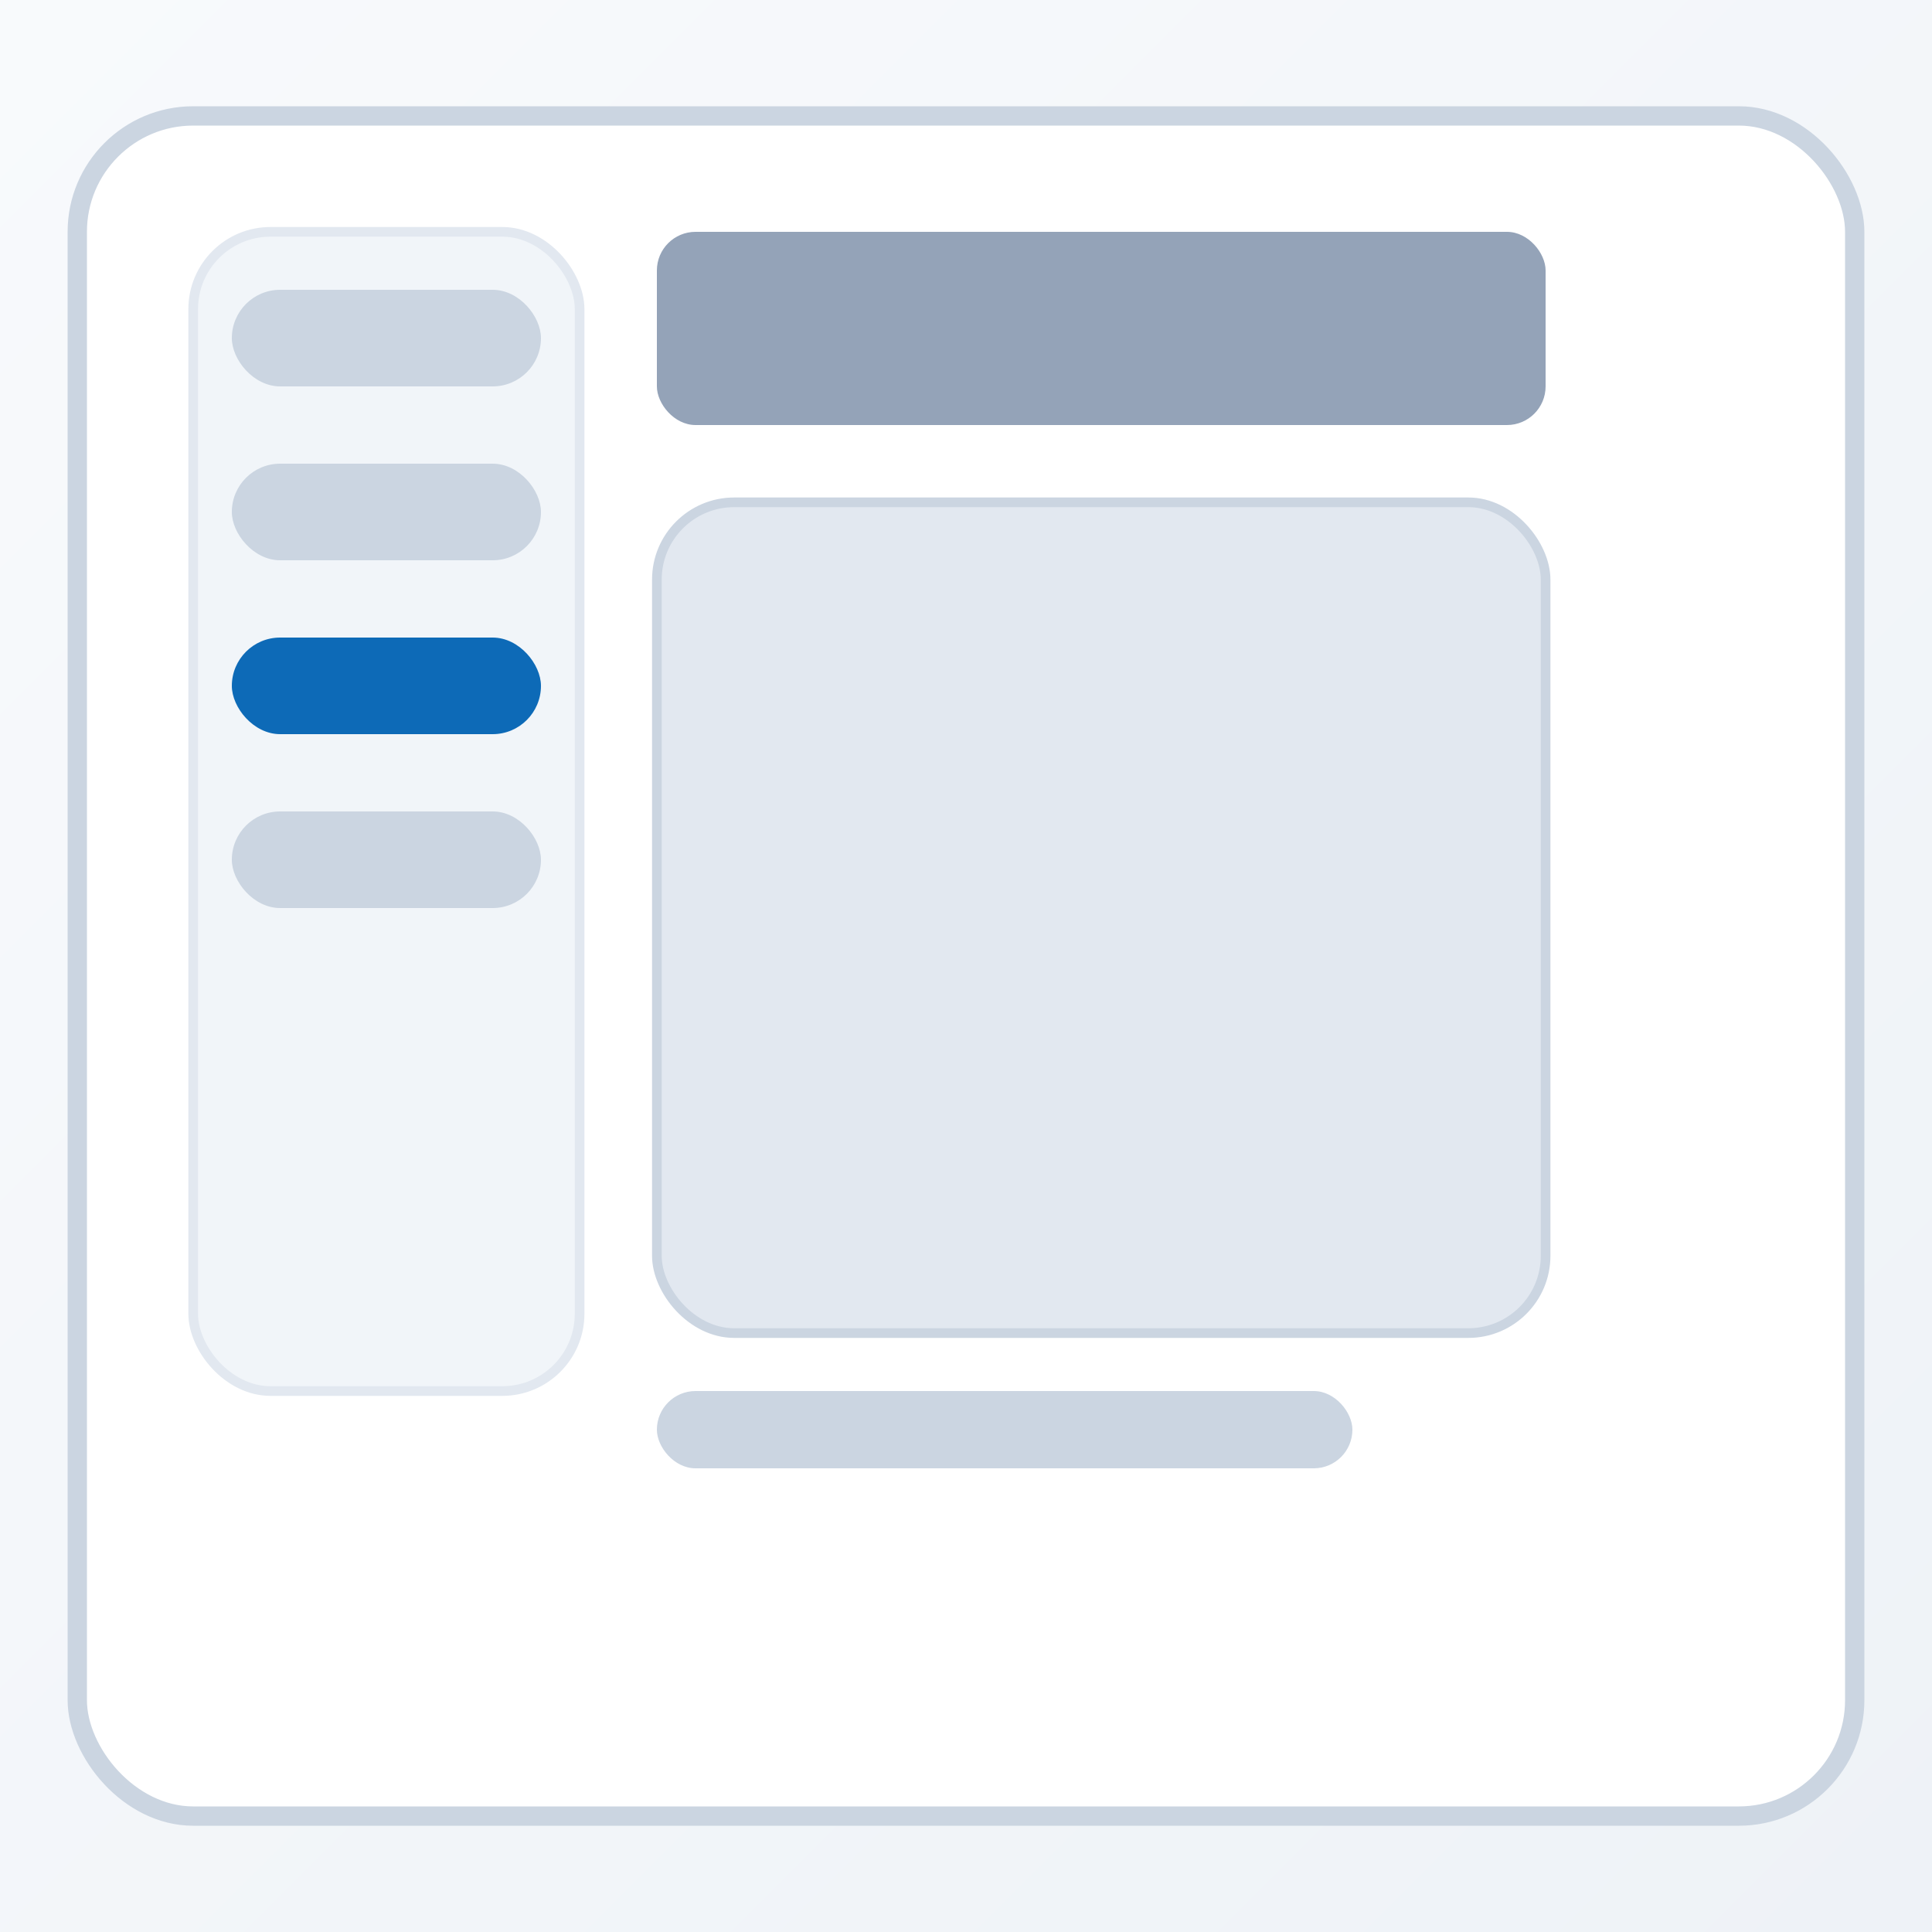 <svg xmlns="http://www.w3.org/2000/svg" width="200" height="200" viewBox="0 0 200 200">
  <defs>
    <linearGradient id="bg" x1="0" y1="0" x2="1" y2="1">
      <stop offset="0%" stop-color="#F8FAFC"/>
      <stop offset="100%" stop-color="#EEF2F7"/>
    </linearGradient>
    <filter id="shadow" x="-20%" y="-20%" width="140%" height="140%">
      <feDropShadow dx="0" dy="2" stdDeviation="2" flood-color="#94A3B8" flood-opacity="0.4"/>
    </filter>
  </defs>
  <rect width="200" height="200" fill="url(#bg)"/>
  <g transform="translate(8 12)">
    <rect width="184" height="176" rx="12" fill="#ffffff" stroke="#CBD5E1" stroke-width="2" filter="url(#shadow)"/>
    <g>
      <rect x="12" y="12" width="40" height="120" rx="8" fill="#F1F5F9" stroke="#E2E8F0"/>
      <rect x="16" y="18" width="32" height="10" rx="5" fill="#CBD5E1"/>
      <rect x="16" y="36" width="32" height="10" rx="5" fill="#CBD5E1"/>
      <rect x="16" y="54" width="32" height="10" rx="5" fill="#0D6AB7"/>
      <rect x="16" y="72" width="32" height="10" rx="5" fill="#CBD5E1"/>
    </g>
    <g>
      <rect x="60" y="12" width="92" height="20" rx="4" fill="#94A3B8"/>
      <rect x="60" y="40" width="92" height="86" rx="8" fill="#E2E8F0" stroke="#CBD5E1"/>
      <rect x="60" y="132" width="72" height="8" rx="4" fill="#CBD5E1"/>
    </g>
  </g>
  
</svg>


